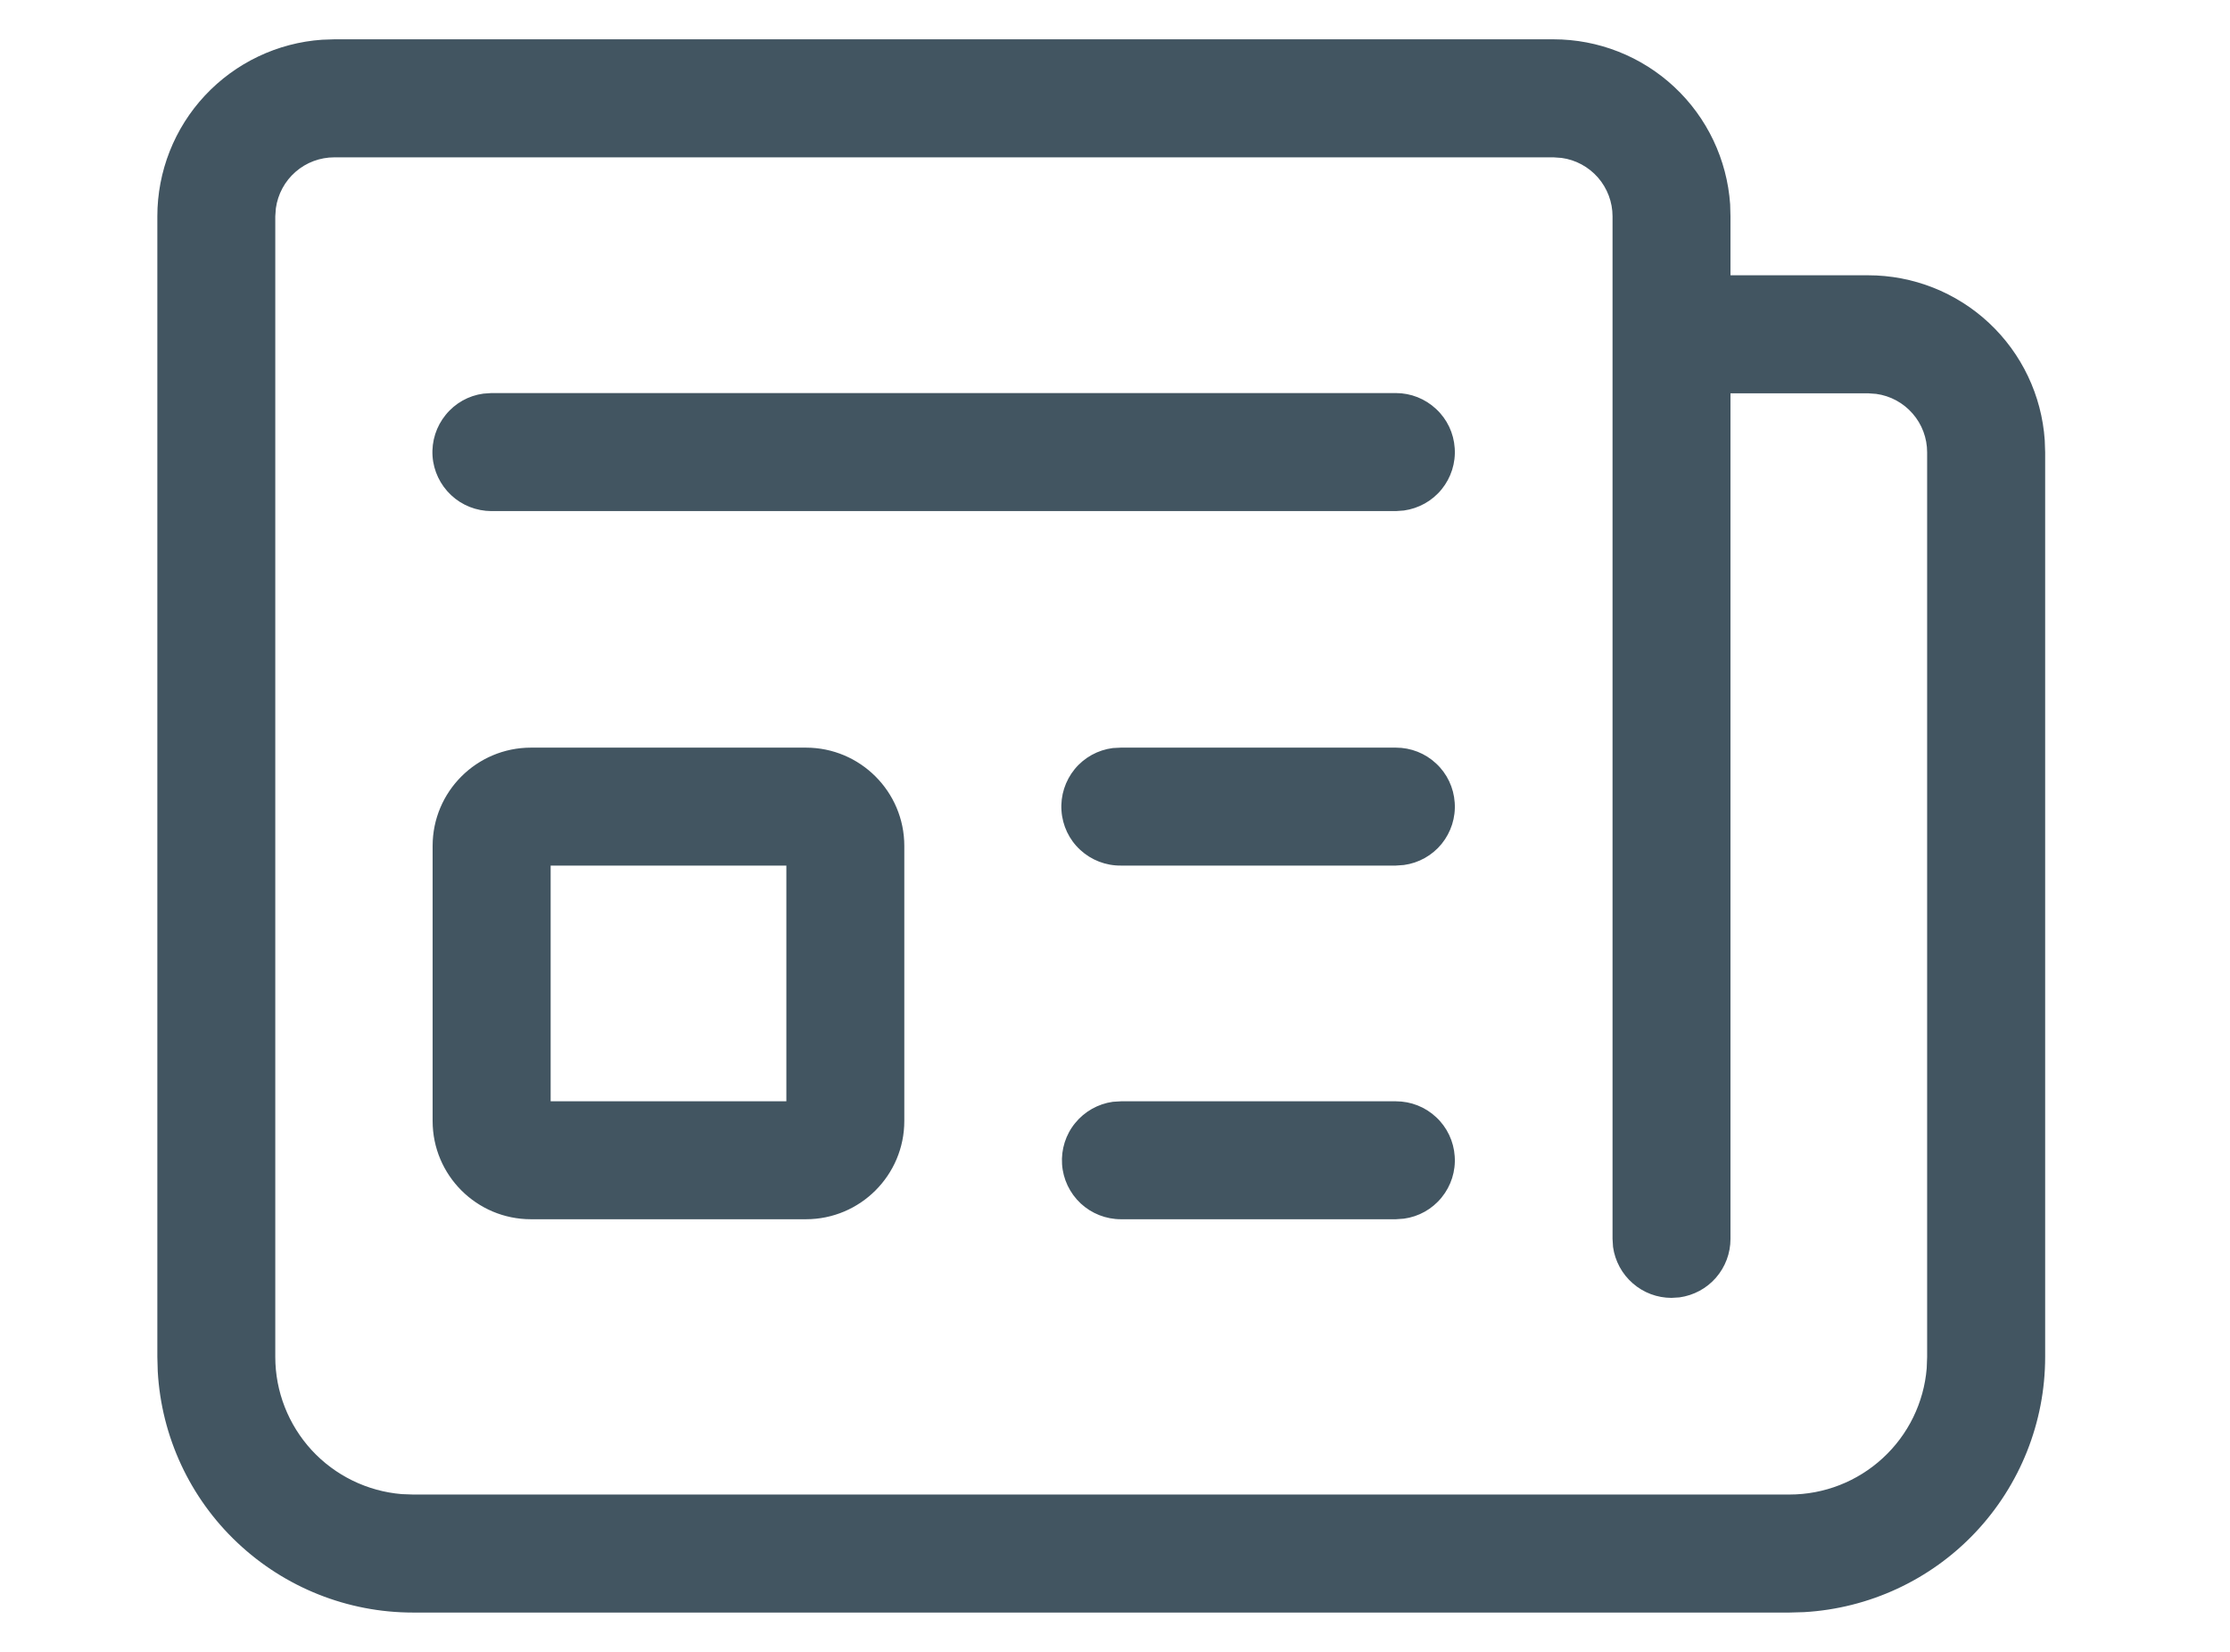 <svg width="27" height="20" viewBox="0 0 27 20" fill="none" xmlns="http://www.w3.org/2000/svg">
<path d="M21.667 19.524H5C4.209 19.524 3.449 19.221 2.874 18.678C2.299 18.136 1.954 17.393 1.91 16.604L1.905 16.429V2.619C1.905 2.076 2.111 1.553 2.481 1.157C2.852 0.76 3.359 0.518 3.901 0.481L4.048 0.476H18.809C19.352 0.476 19.875 0.682 20.272 1.053C20.669 1.423 20.91 1.931 20.948 2.473L20.952 2.619V3.333H22.619C23.162 3.333 23.685 3.539 24.082 3.91C24.479 4.281 24.72 4.788 24.757 5.33L24.762 5.476V16.429C24.762 17.219 24.459 17.98 23.916 18.555C23.374 19.129 22.631 19.474 21.842 19.519L21.667 19.524ZM5 18.095H21.667C22.085 18.095 22.488 17.938 22.796 17.654C23.104 17.371 23.294 16.982 23.328 16.565L23.333 16.429V5.476C23.333 5.304 23.271 5.137 23.157 5.007C23.044 4.877 22.887 4.792 22.716 4.769L22.619 4.762H20.952V15C20.952 15.173 20.89 15.339 20.776 15.47C20.663 15.6 20.506 15.684 20.335 15.708L20.238 15.714C20.066 15.714 19.899 15.652 19.769 15.538C19.639 15.425 19.554 15.268 19.53 15.097L19.524 15V2.619C19.524 2.447 19.461 2.28 19.348 2.15C19.234 2.02 19.078 1.935 18.907 1.912L18.809 1.905H4.048C3.875 1.905 3.708 1.967 3.578 2.081C3.448 2.194 3.364 2.351 3.34 2.522L3.333 2.619V16.429C3.333 16.847 3.491 17.25 3.774 17.558C4.057 17.865 4.446 18.055 4.863 18.09L5 18.095ZM9.758 9.052C10.415 9.052 10.949 9.585 10.949 10.242V13.572C10.949 14.229 10.415 14.762 9.758 14.762H6.429C5.771 14.762 5.238 14.229 5.238 13.572V10.242C5.238 9.585 5.771 9.052 6.429 9.052H9.758ZM13.572 13.334H16.901C17.082 13.334 17.256 13.402 17.388 13.526C17.521 13.649 17.601 13.819 17.613 13.999C17.626 14.18 17.569 14.358 17.455 14.498C17.341 14.639 17.177 14.731 16.998 14.755L16.901 14.762H13.572C13.39 14.762 13.216 14.693 13.084 14.57C12.952 14.446 12.871 14.277 12.859 14.096C12.847 13.916 12.903 13.737 13.018 13.597C13.132 13.457 13.295 13.365 13.474 13.34L13.572 13.334ZM9.521 10.48H6.667V13.334H9.521V10.48ZM13.572 9.052H16.901C17.082 9.052 17.256 9.12 17.388 9.244C17.521 9.367 17.601 9.537 17.613 9.717C17.626 9.898 17.569 10.076 17.455 10.217C17.341 10.357 17.177 10.449 16.998 10.473L16.901 10.48H13.572C13.389 10.482 13.213 10.414 13.079 10.29C12.945 10.167 12.864 9.996 12.852 9.815C12.839 9.633 12.897 9.453 13.012 9.312C13.128 9.171 13.293 9.08 13.474 9.057L13.572 9.052ZM5.949 4.759H16.901C17.082 4.759 17.256 4.828 17.388 4.952C17.521 5.075 17.601 5.244 17.613 5.425C17.626 5.605 17.569 5.784 17.455 5.924C17.341 6.065 17.177 6.156 16.998 6.181L16.901 6.188H5.949C5.768 6.187 5.594 6.119 5.462 5.995C5.33 5.871 5.249 5.702 5.237 5.522C5.225 5.341 5.282 5.163 5.396 5.023C5.51 4.882 5.673 4.79 5.852 4.766L5.949 4.759Z" fill="#425561"/>
</svg>
